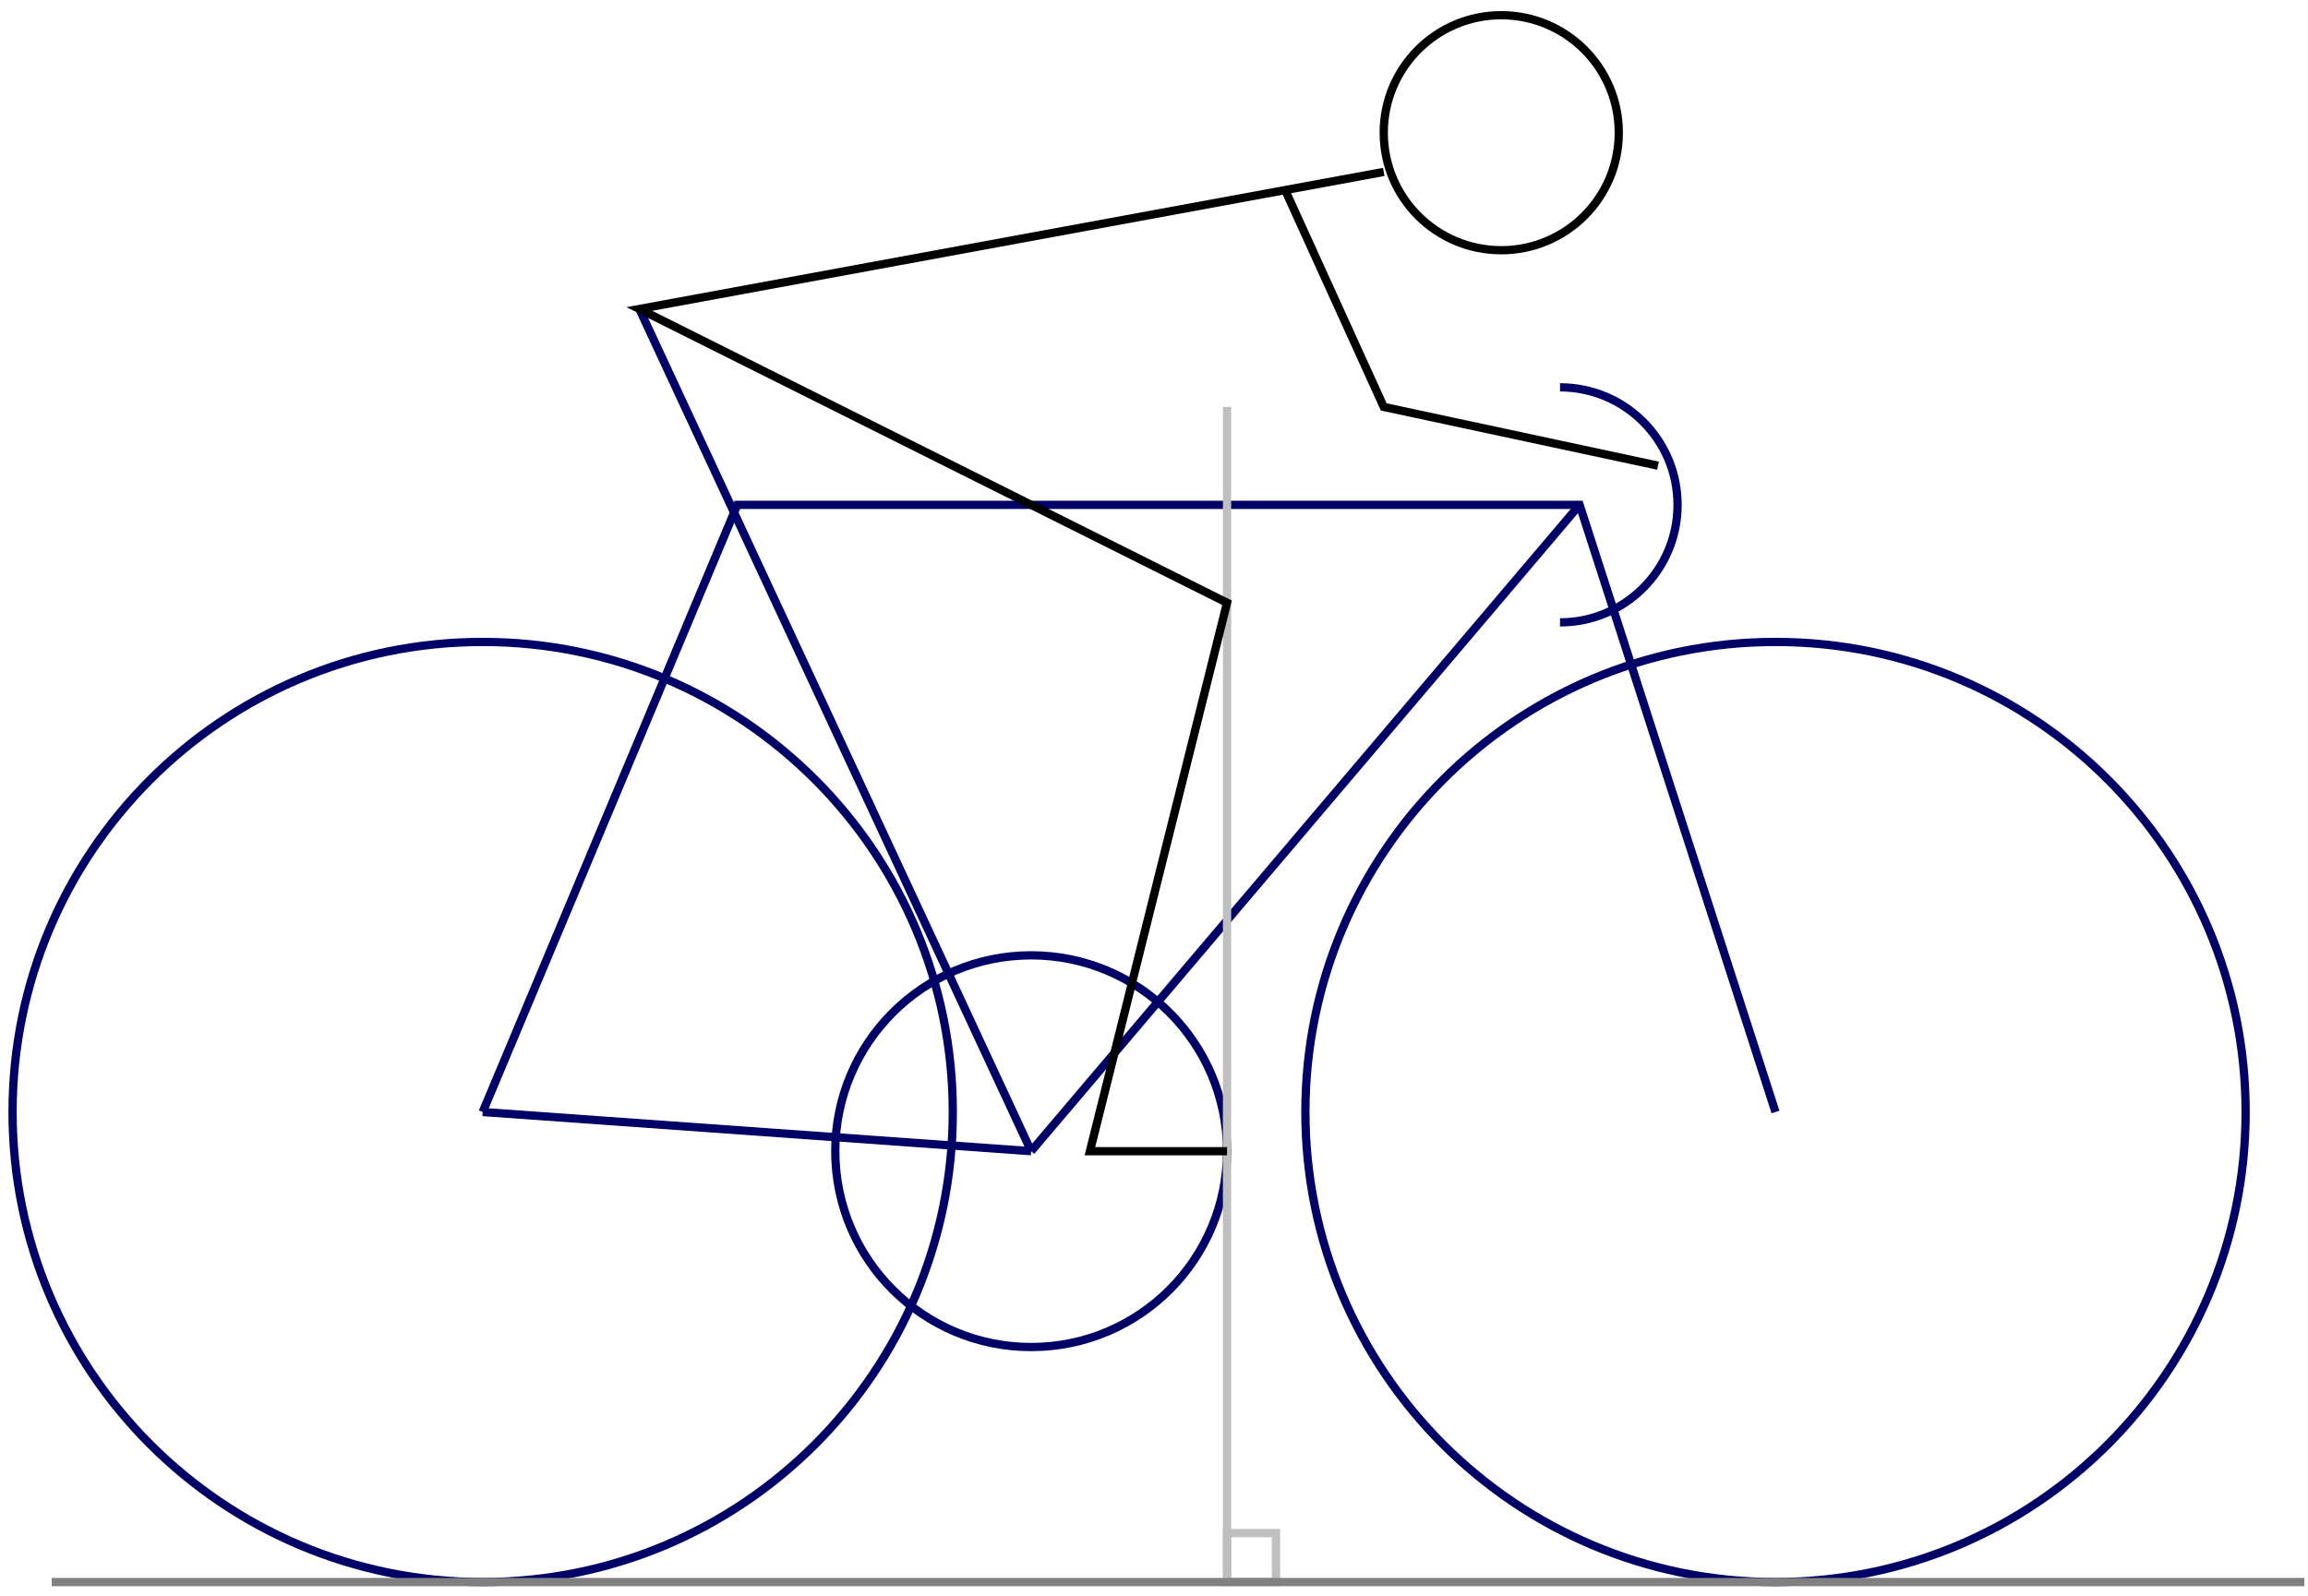 <?xml version="1.0" encoding="UTF-8"?>
<svg xmlns="http://www.w3.org/2000/svg" xmlns:xlink="http://www.w3.org/1999/xlink" width="334pt" height="231pt" viewBox="0 0 334 231" version="1.1">
<g id="surface1">
<path style="fill:none;stroke-width:1.196;stroke-linecap:butt;stroke-linejoin:miter;stroke:rgb(0%,0%,39.999%);stroke-opacity:1;stroke-miterlimit:10;" d="M 28.347 62.361 C 28.347 78.017 15.656 90.708 0.001 90.708 C -15.655 90.708 -28.345 78.017 -28.345 62.361 C -28.345 46.705 -15.655 34.014 0.001 34.014 C 15.656 34.014 28.347 46.705 28.347 62.361 Z M 28.347 62.361 " transform="matrix(1,0,0,-1,149.222,228.976)"/>
<path style="fill:none;stroke-width:1.196;stroke-linecap:butt;stroke-linejoin:miter;stroke:rgb(0%,0%,39.999%);stroke-opacity:1;stroke-miterlimit:10;" d="M -11.339 68.033 C -11.339 105.606 -41.798 136.066 -79.37 136.066 C -116.946 136.066 -147.405 105.606 -147.405 68.033 C -147.405 30.46 -116.946 -0 -79.37 -0 C -41.798 -0 -11.339 30.46 -11.339 68.033 Z M -11.339 68.033 " transform="matrix(1,0,0,-1,149.222,228.976)"/>
<path style="fill:none;stroke-width:1.196;stroke-linecap:butt;stroke-linejoin:miter;stroke:rgb(0%,0%,39.999%);stroke-opacity:1;stroke-miterlimit:10;" d="M -79.37 68.033 L 0.001 62.361 " transform="matrix(1,0,0,-1,149.222,228.976)"/>
<path style="fill:none;stroke-width:1.196;stroke-linecap:butt;stroke-linejoin:miter;stroke:rgb(0%,0%,39.999%);stroke-opacity:1;stroke-miterlimit:10;" d="M 175.752 68.033 C 175.752 105.606 145.293 136.066 107.717 136.066 C 70.145 136.066 39.686 105.606 39.686 68.033 C 39.686 30.46 70.145 -0 107.717 -0 C 145.293 -0 175.752 30.46 175.752 68.033 Z M 175.752 68.033 " transform="matrix(1,0,0,-1,149.222,228.976)"/>
<path style="fill:none;stroke-width:1.196;stroke-linecap:butt;stroke-linejoin:miter;stroke:rgb(0%,0%,39.999%);stroke-opacity:1;stroke-miterlimit:10;" d="M -79.37 68.033 L -42.52 155.909 L 79.371 155.909 L 107.717 68.033 " transform="matrix(1,0,0,-1,149.222,228.976)"/>
<path style="fill:none;stroke-width:1.196;stroke-linecap:butt;stroke-linejoin:miter;stroke:rgb(0%,0%,39.999%);stroke-opacity:1;stroke-miterlimit:10;" d="M 76.535 138.898 C 85.929 138.898 93.546 146.515 93.546 155.909 C 93.546 165.3 85.929 172.917 76.535 172.917 " transform="matrix(1,0,0,-1,149.222,228.976)"/>
<path style="fill:none;stroke-width:1.196;stroke-linecap:butt;stroke-linejoin:miter;stroke:rgb(0%,0%,39.999%);stroke-opacity:1;stroke-miterlimit:10;" d="M 0.001 62.361 L 79.371 155.909 " transform="matrix(1,0,0,-1,149.222,228.976)"/>
<path style="fill:none;stroke-width:1.196;stroke-linecap:butt;stroke-linejoin:miter;stroke:rgb(0%,0%,0%);stroke-opacity:1;stroke-miterlimit:10;" d="M 90.71 161.577 L 51.025 170.081 L 36.85 201.263 " transform="matrix(1,0,0,-1,149.222,228.976)"/>
<path style="fill:none;stroke-width:1.196;stroke-linecap:butt;stroke-linejoin:miter;stroke:rgb(0%,0%,39.999%);stroke-opacity:1;stroke-miterlimit:10;" d="M 0.001 62.361 L -56.695 184.256 " transform="matrix(1,0,0,-1,149.222,228.976)"/>
<path style="fill:none;stroke-width:1.196;stroke-linecap:butt;stroke-linejoin:miter;stroke:rgb(0%,0%,0%);stroke-opacity:1;stroke-miterlimit:10;" d="M 85.038 209.767 C 85.038 219.161 77.426 226.774 68.032 226.774 C 58.638 226.774 51.025 219.161 51.025 209.767 C 51.025 200.373 58.638 192.76 68.032 192.76 C 77.426 192.76 85.038 200.373 85.038 209.767 Z M 85.038 209.767 " transform="matrix(1,0,0,-1,149.222,228.976)"/>
<path style="fill:none;stroke-width:1.196;stroke-linecap:butt;stroke-linejoin:miter;stroke:rgb(75%,75%,75%);stroke-opacity:1;stroke-miterlimit:10;" d="M 28.347 -0 L 28.347 7.086 L 35.432 7.086 L 35.432 -0 Z M 28.347 -0 " transform="matrix(1,0,0,-1,149.222,228.976)"/>
<path style="fill:none;stroke-width:1.196;stroke-linecap:butt;stroke-linejoin:miter;stroke:rgb(75%,75%,75%);stroke-opacity:1;stroke-miterlimit:10;" d="M 28.347 -0 L 28.347 170.081 " transform="matrix(1,0,0,-1,149.222,228.976)"/>
<path style="fill:none;stroke-width:1.196;stroke-linecap:butt;stroke-linejoin:miter;stroke:rgb(0%,0%,0%);stroke-opacity:1;stroke-miterlimit:10;" d="M 51.025 204.095 L -56.695 184.256 L 28.347 141.734 L 8.504 62.361 L 28.347 62.361 " transform="matrix(1,0,0,-1,149.222,228.976)"/>
<path style="fill:none;stroke-width:1.196;stroke-linecap:butt;stroke-linejoin:miter;stroke:rgb(50%,50%,50%);stroke-opacity:1;stroke-miterlimit:10;" d="M -141.733 -0 L 184.255 -0 " transform="matrix(1,0,0,-1,149.222,228.976)"/>
</g>
</svg>
